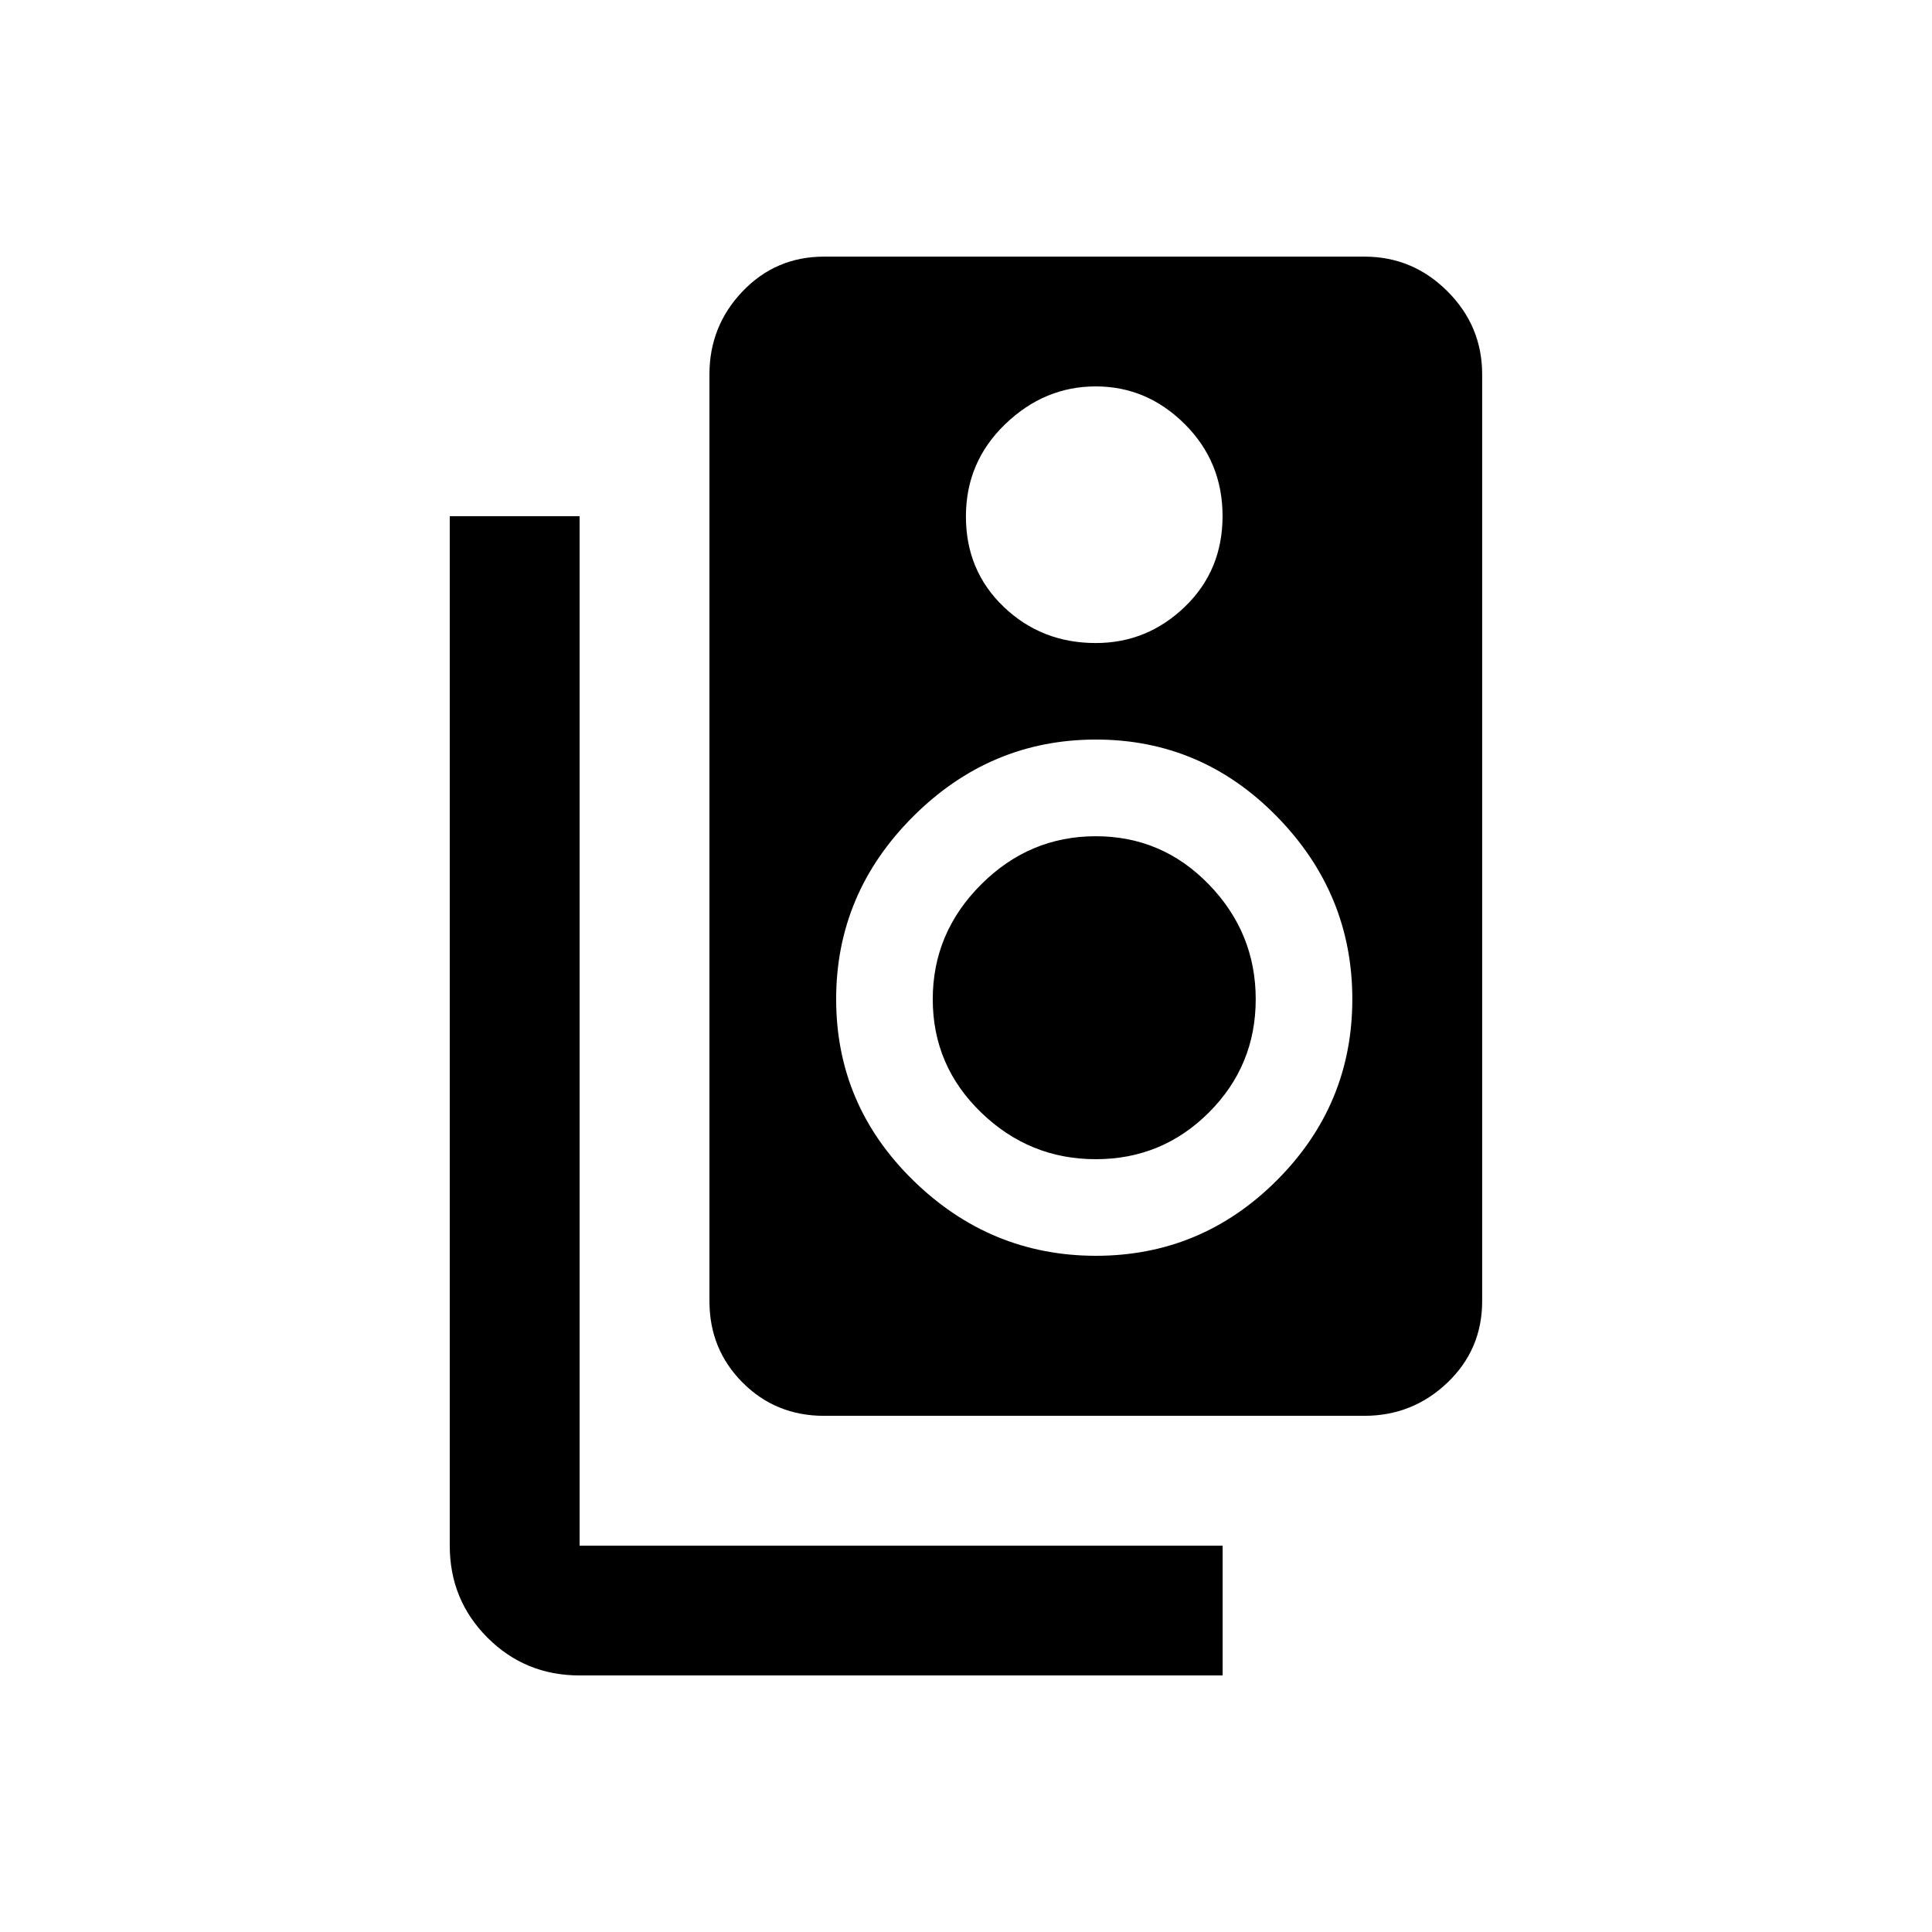 <!-- Generated by IcoMoon.io -->
<svg version="1.1" xmlns="http://www.w3.org/2000/svg" width="24" height="24" viewBox="0 0 24 24">
<title>speaker_group</title>
<path d="M7.2 6.413v12.788h7.988v1.612h-7.988q-0.675 0-1.144-0.469t-0.469-1.144v-12.788h1.612zM11.587 12.413q0-0.825 0.6-1.425t1.425-0.6 1.406 0.6 0.581 1.425-0.581 1.406-1.406 0.581-1.425-0.581-0.6-1.406zM13.612 15.6q1.313 0 2.25-0.938t0.937-2.25-0.937-2.269-2.25-0.956-2.269 0.956-0.956 2.269 0.956 2.25 2.269 0.938zM13.612 4.8q-0.638 0-1.125 0.469t-0.488 1.144 0.469 1.125 1.144 0.45q0.638 0 1.106-0.45t0.469-1.125-0.469-1.144-1.106-0.469zM16.95 3.188q0.6 0 1.031 0.431t0.431 1.031v11.513q0 0.6-0.431 1.012t-1.031 0.413h-6.713q-0.6 0-1.012-0.413t-0.412-1.012v-11.513q0-0.6 0.412-1.031t1.012-0.431h6.713z"></path>
</svg>
